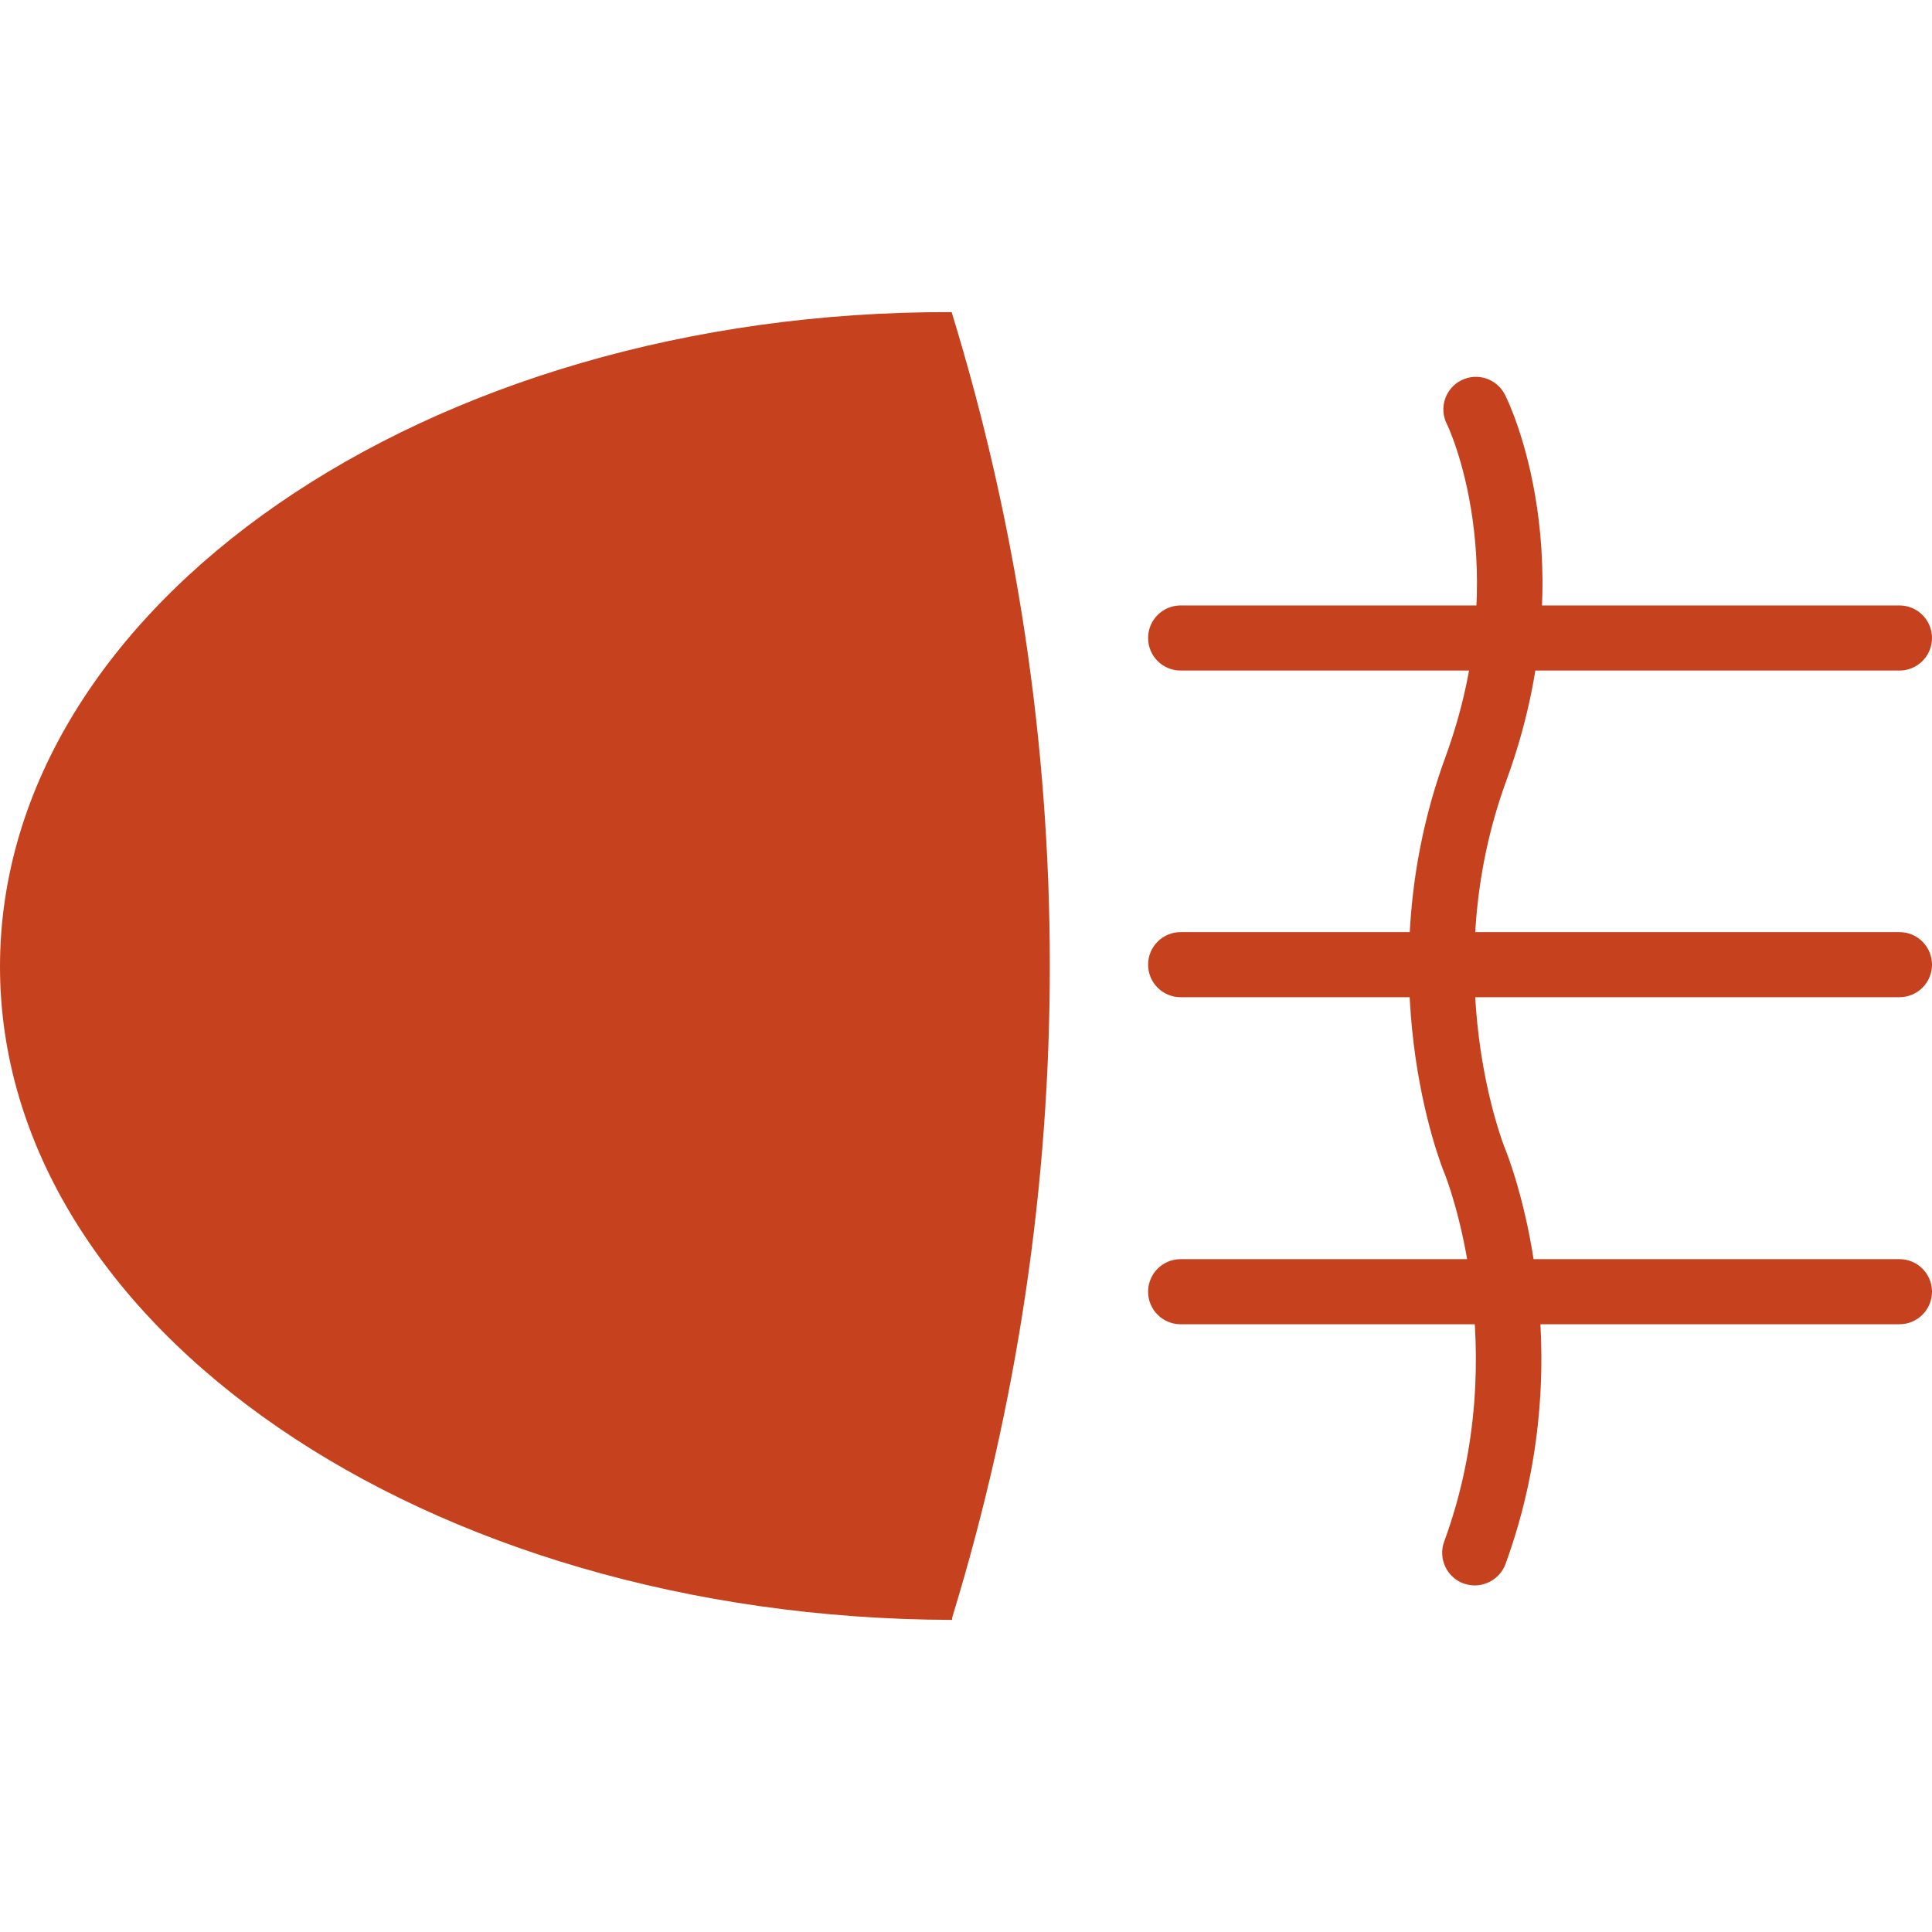 <?xml version="1.0" encoding="utf-8"?>
<!-- Generator: Adobe Illustrator 22.1.0, SVG Export Plug-In . SVG Version: 6.00 Build 0)  -->
<svg version="1.1" id="Layer_1" xmlns="http://www.w3.org/2000/svg" xmlns:xlink="http://www.w3.org/1999/xlink" x="0px" y="0px"
	 viewBox="0 0 504.5 504.5" style="enable-background:new 0 0 504.5 504.5;" xml:space="preserve">
<style type="text/css">
	.st0{fill:#C6421E;}
</style>
<g>
	<path class="st0" d="M248.6,423C111,422.6,0,346.4,0,252.4c0-94,111-171.3,248.5-170.9l0,0c34.1,111,34.2,229.5,0.2,340.7
		L248.6,423z"/>
	<path class="st0" d="M385.1,414c-1,0-2-0.2-2.9-0.5c-4.4-1.6-6.7-6.5-5.1-10.9c18.5-50.4,0.3-95.8,0.1-96.2
		c-0.9-2.1-20.6-51.7,0.2-108.6c18.3-49.9,0.6-86.8,0.4-87.1c-2.1-4.2-0.4-9.3,3.8-11.4c4.2-2.1,9.3-0.4,11.4,3.8
		c0.9,1.7,21.3,43.4,0.4,100.6c-18.6,50.7-0.6,95.8-0.4,96.2c0.8,2,20.9,51.7,0.1,108.6C391.8,411.9,388.5,414,385.1,414"/>
	<path class="st0" d="M496,260.4H308.3c-4.7,0-8.5-3.8-8.5-8.5c0-4.7,3.8-8.5,8.5-8.5H496c4.7,0,8.5,3.8,8.5,8.5
		C504.5,256.6,500.7,260.4,496,260.4"/>
	<path class="st0" d="M496,175.1H308.3c-4.7,0-8.5-3.8-8.5-8.5s3.8-8.5,8.5-8.5H496c4.7,0,8.5,3.8,8.5,8.5S500.7,175.1,496,175.1"/>
	<path class="st0" d="M496,345.8H308.3c-4.7,0-8.5-3.8-8.5-8.5s3.8-8.5,8.5-8.5H496c4.7,0,8.5,3.8,8.5,8.5S500.7,345.8,496,345.8"/>
</g>
</svg>
